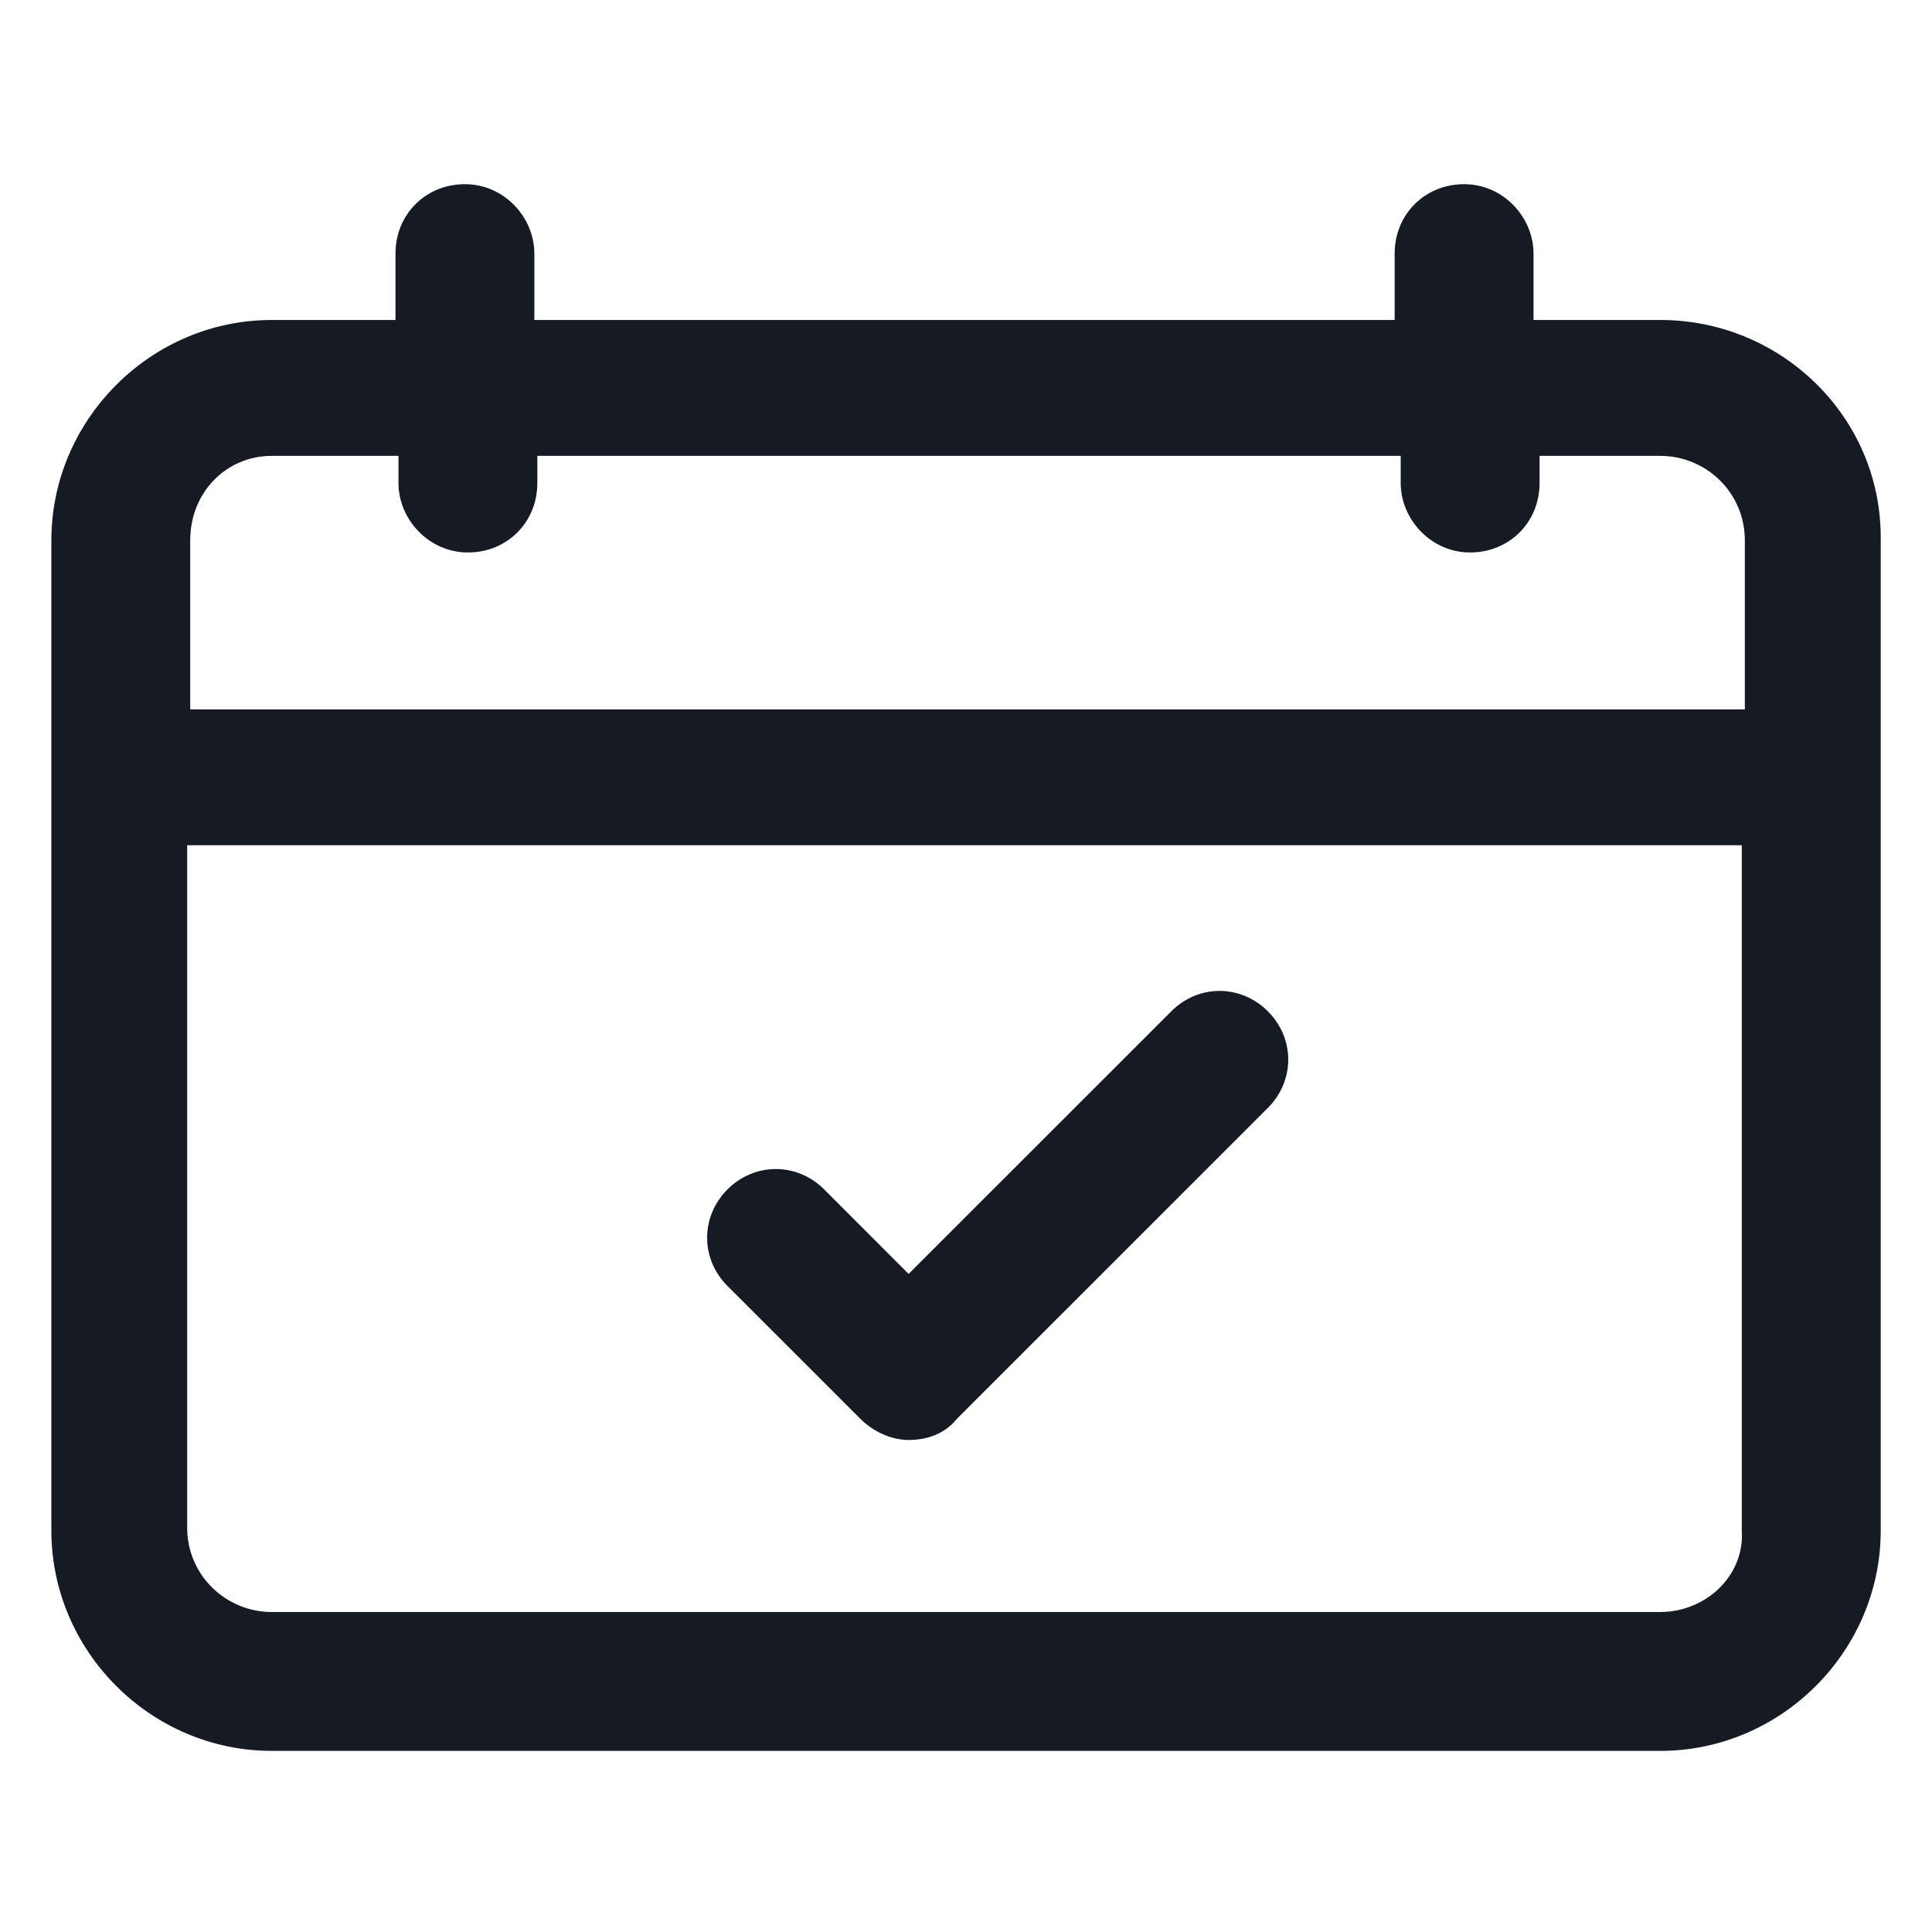 <svg width="24" height="24" viewBox="0 0 24 24" fill="none" xmlns="http://www.w3.org/2000/svg">
<path d="M20.625 3.975H19.05V3.15C19.05 2.7 18.675 2.288 18.188 2.288C17.7 2.288 17.325 2.663 17.325 3.15V3.975H6.638V3.15C6.638 2.7 6.263 2.288 5.775 2.288C5.288 2.288 4.913 2.663 4.913 3.15V3.975H3.375C1.875 3.975 0.638 5.213 0.638 6.713V19.013C0.638 20.513 1.875 21.75 3.375 21.75H20.625C22.125 21.75 23.363 20.513 23.363 19.013V6.675C23.363 5.175 22.125 3.975 20.625 3.975ZM3.375 5.663H4.95V6C4.95 6.45 5.325 6.863 5.813 6.863C6.3 6.863 6.675 6.488 6.675 6V5.663H17.4V6C17.4 6.45 17.775 6.863 18.262 6.863C18.75 6.863 19.125 6.488 19.125 6V5.663H20.625C21.188 5.663 21.675 6.113 21.675 6.713V8.813H2.363V6.713C2.363 6.113 2.813 5.663 3.375 5.663ZM20.625 20.025H3.375C2.813 20.025 2.325 19.575 2.325 18.975V10.5H21.637V19.013C21.675 19.575 21.188 20.025 20.625 20.025Z" fill="#161A23"/>
<path d="M14.55 12.563L11.287 15.825L10.238 14.775C9.9 14.438 9.375 14.438 9.037 14.775C8.7 15.113 8.7 15.638 9.037 15.975L10.688 17.625C10.838 17.775 11.062 17.888 11.287 17.888C11.512 17.888 11.738 17.813 11.887 17.625L15.75 13.763C16.087 13.425 16.087 12.9 15.75 12.563C15.412 12.225 14.887 12.225 14.55 12.563Z" fill="#161A23"/>
</svg>
